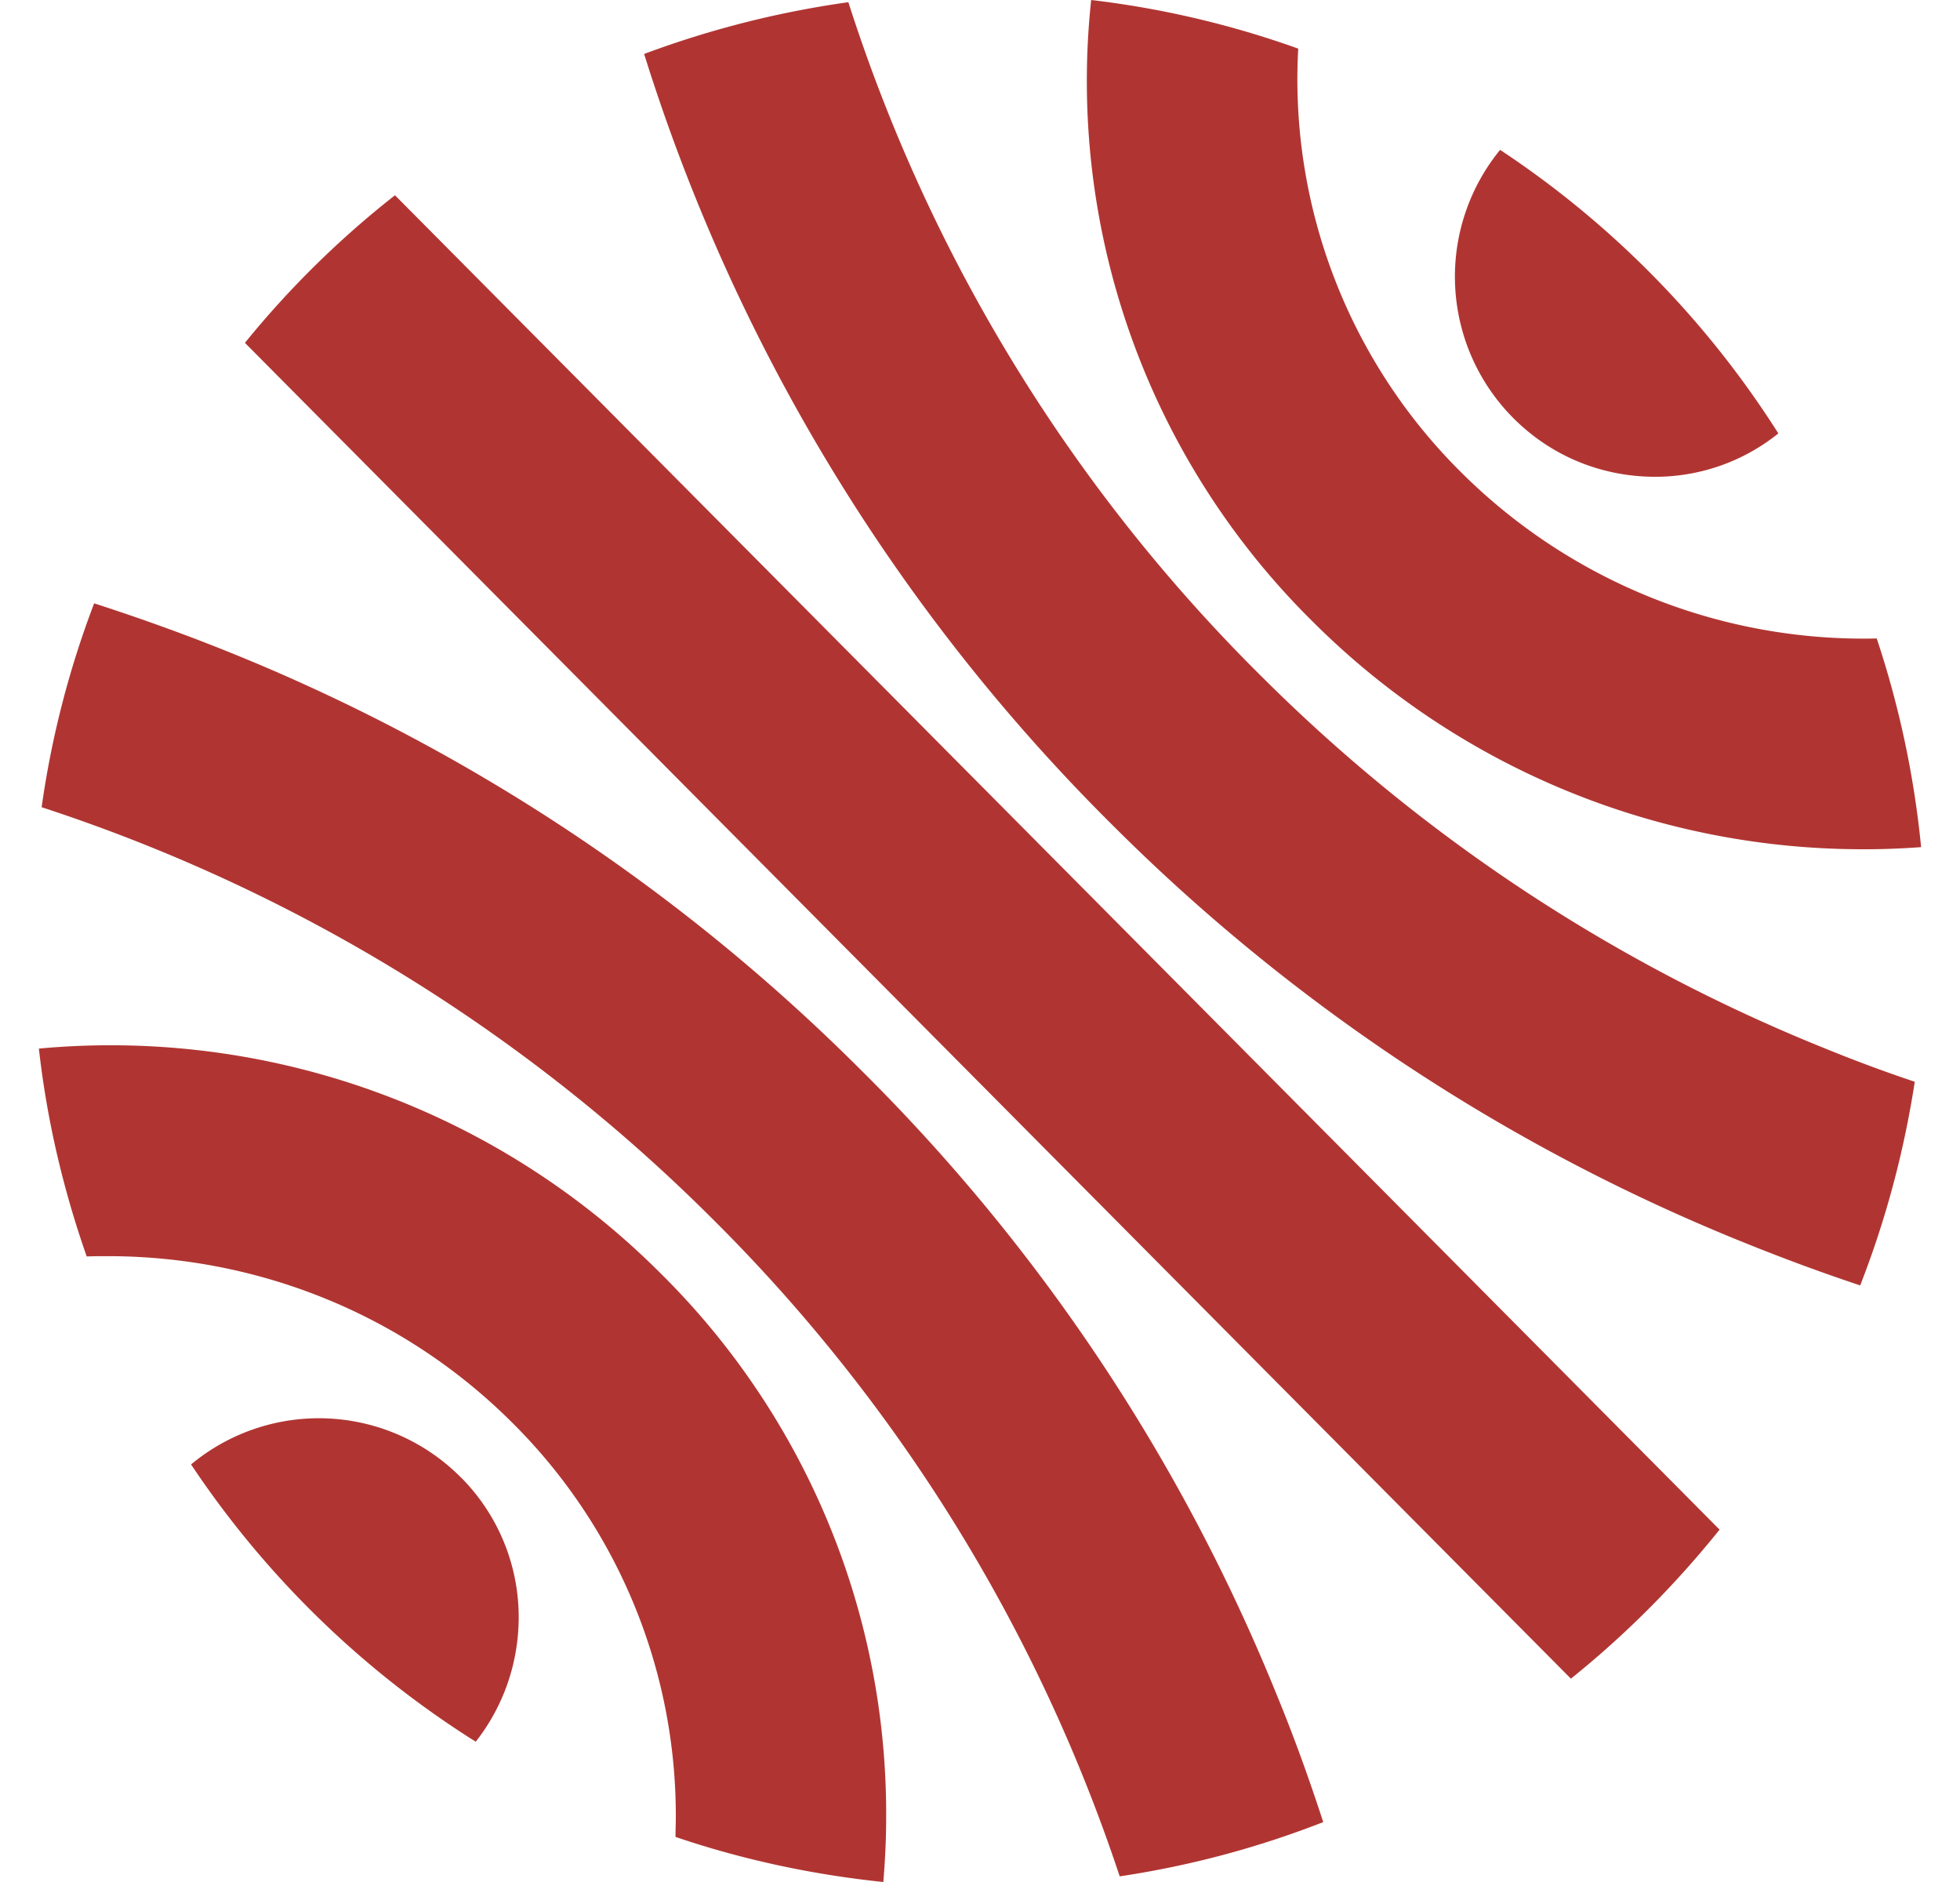 <svg fill="#B03532" role="img" viewBox="0 0 25 24" xmlns="http://www.w3.org/2000/svg"><title>HAL</title><path d="M19.296 5.325c0.48 0.485 1.118 0.75 1.798 0.755h0.009a2.501 2.501 0 0 0 1.58-0.553 12.11 12.11 0 0 0-3.549-3.616 2.556 2.556 0 0 0 0.162 3.414z m-0.647 0.71A7.058 7.058 0 0 1 16.559 0.62a11.981 11.981 0 0 0-2.641-0.62 9.688 9.688 0 0 0 2.835 7.936 9.921 9.921 0 0 0 7.005 2.894h0.036c0.238 0 0.476-0.01 0.71-0.027-0.09-0.92-0.283-1.811-0.566-2.661a7.271 7.271 0 0 1-5.289-2.107z m4.602 7.324a21.571 21.571 0 0 1-7.145-4.718 21.182 21.182 0 0 1-5.285-8.613 12.314 12.314 0 0 0-2.605 0.66 23.887 23.887 0 0 0 5.994 9.854 24.168 24.168 0 0 0 8.029 5.301c0.49 0.198 0.988 0.383 1.488 0.549 0.323-0.827 0.557-1.695 0.696-2.597-0.39-0.13-0.786-0.278-1.172-0.436z m-1.317 6.148L5.038 2.49a12.041 12.041 0 0 0-1.914 1.882l16.913 17.035c0.7-0.562 1.334-1.2 1.896-1.9z m-10.978-5.887a24.168 24.168 0 0 0-8.029-5.302c-0.57-0.23-1.145-0.436-1.726-0.624a11.958 11.958 0 0 0-0.67 2.6 21.571 21.571 0 0 1 8.533 5.226 21.246 21.246 0 0 1 5.218 8.408c0.903-0.135 1.771-0.369 2.596-0.692-0.18-0.553-0.377-1.1-0.602-1.645a23.775 23.775 0 0 0-5.32-7.971z m-2.542 2.606A9.913 9.913 0 0 0 0.496 13.372c0.103 0.921 0.314 1.807 0.61 2.651 0.09-0.004 0.18-0.004 0.27-0.004 1.866 0 3.73 0.705 5.146 2.112a7.058 7.058 0 0 1 2.098 5.046c0 0.081-0.004 0.167-0.004 0.248 0.844 0.287 1.735 0.48 2.651 0.575 0.022-0.27 0.036-0.54 0.036-0.814a9.691 9.691 0 0 0-2.889-6.96z m-2.539 2.611a2.551 2.551 0 0 0-3.438-0.162 12.11 12.11 0 0 0 3.631 3.536c0.35-0.445 0.543-0.993 0.548-1.568a2.524 2.524 0 0 0-0.741-1.807z"/></svg>